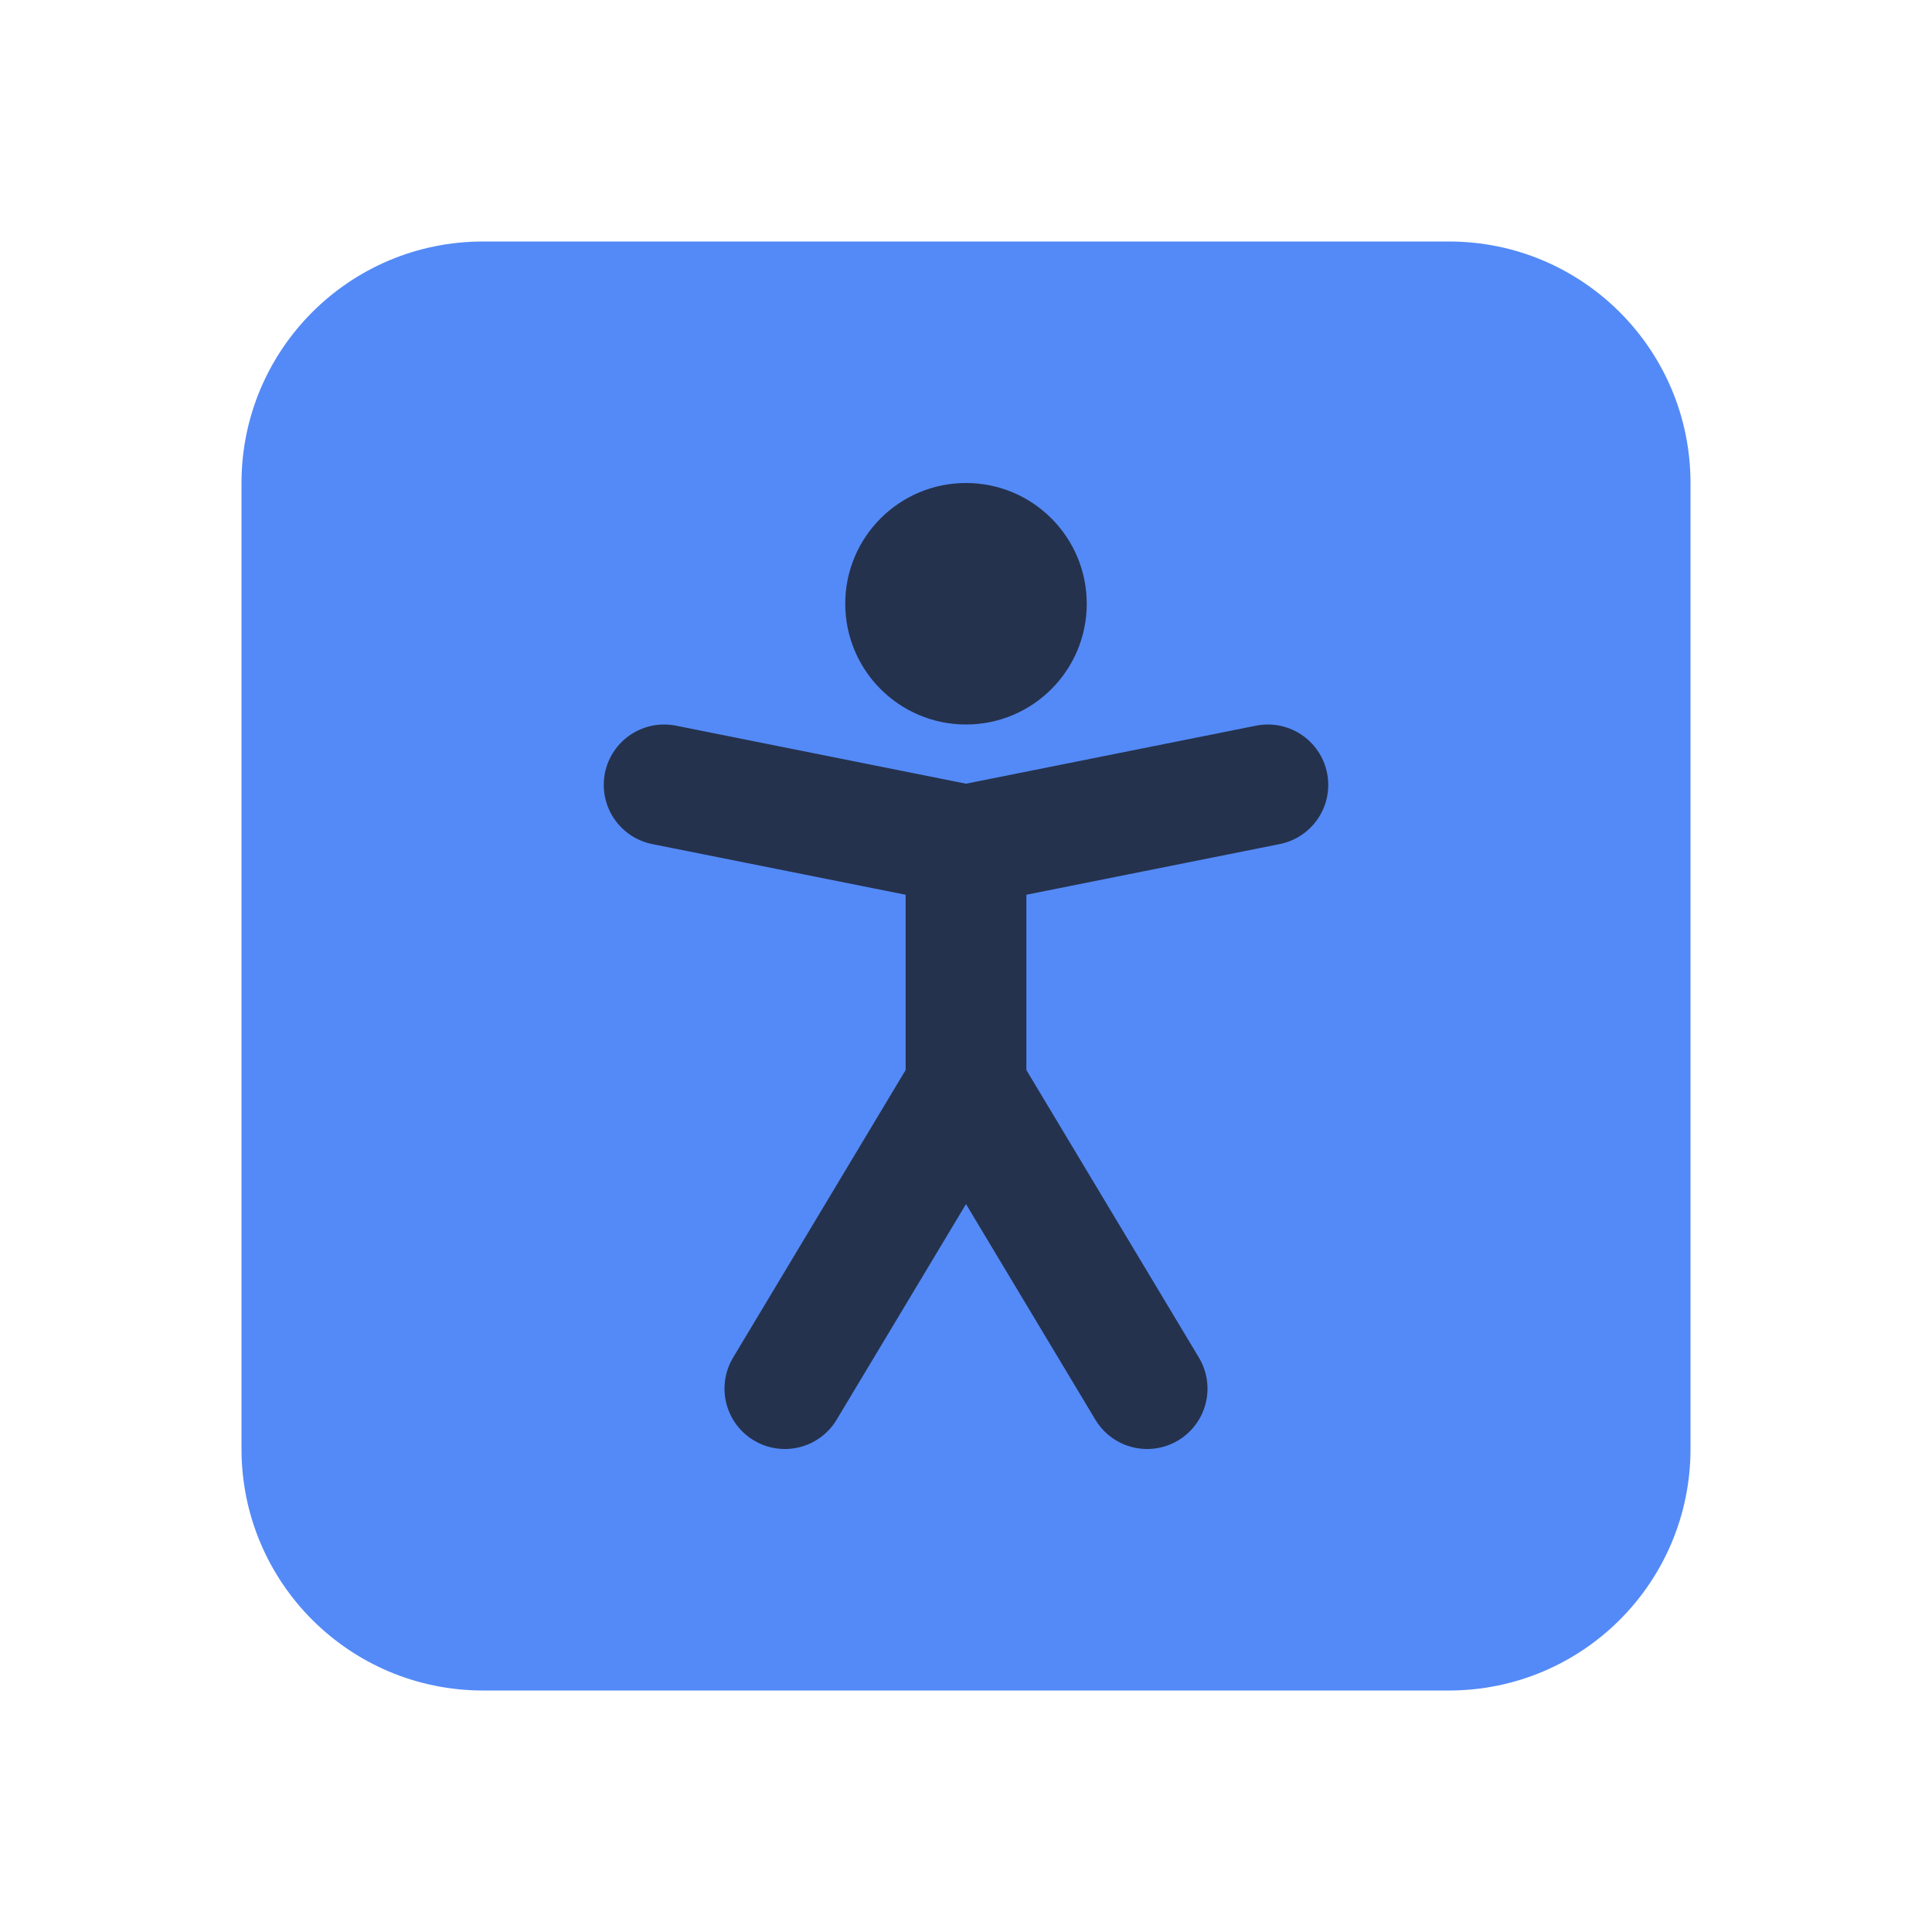 <svg width="16" height="16" viewBox="0 0 16 16" fill="none" xmlns="http://www.w3.org/2000/svg">
<path d="M2 4C2 2.895 2.895 2 4 2H12C13.105 2 14 2.895 14 4V12C14 13.105 13.105 14 12 14H4C2.895 14 2 13.105 2 12V4Z" fill="#548AF7"/>
<circle cx="8" cy="5" r="1" fill="#25324D"/>
<path d="M5.5 6.5L8 7M8 7L10.5 6.5M8 7V9M8 9L6.5 11.5M8 9L9.5 11.5" stroke="#25324D" stroke-linecap="round"/>
</svg>
